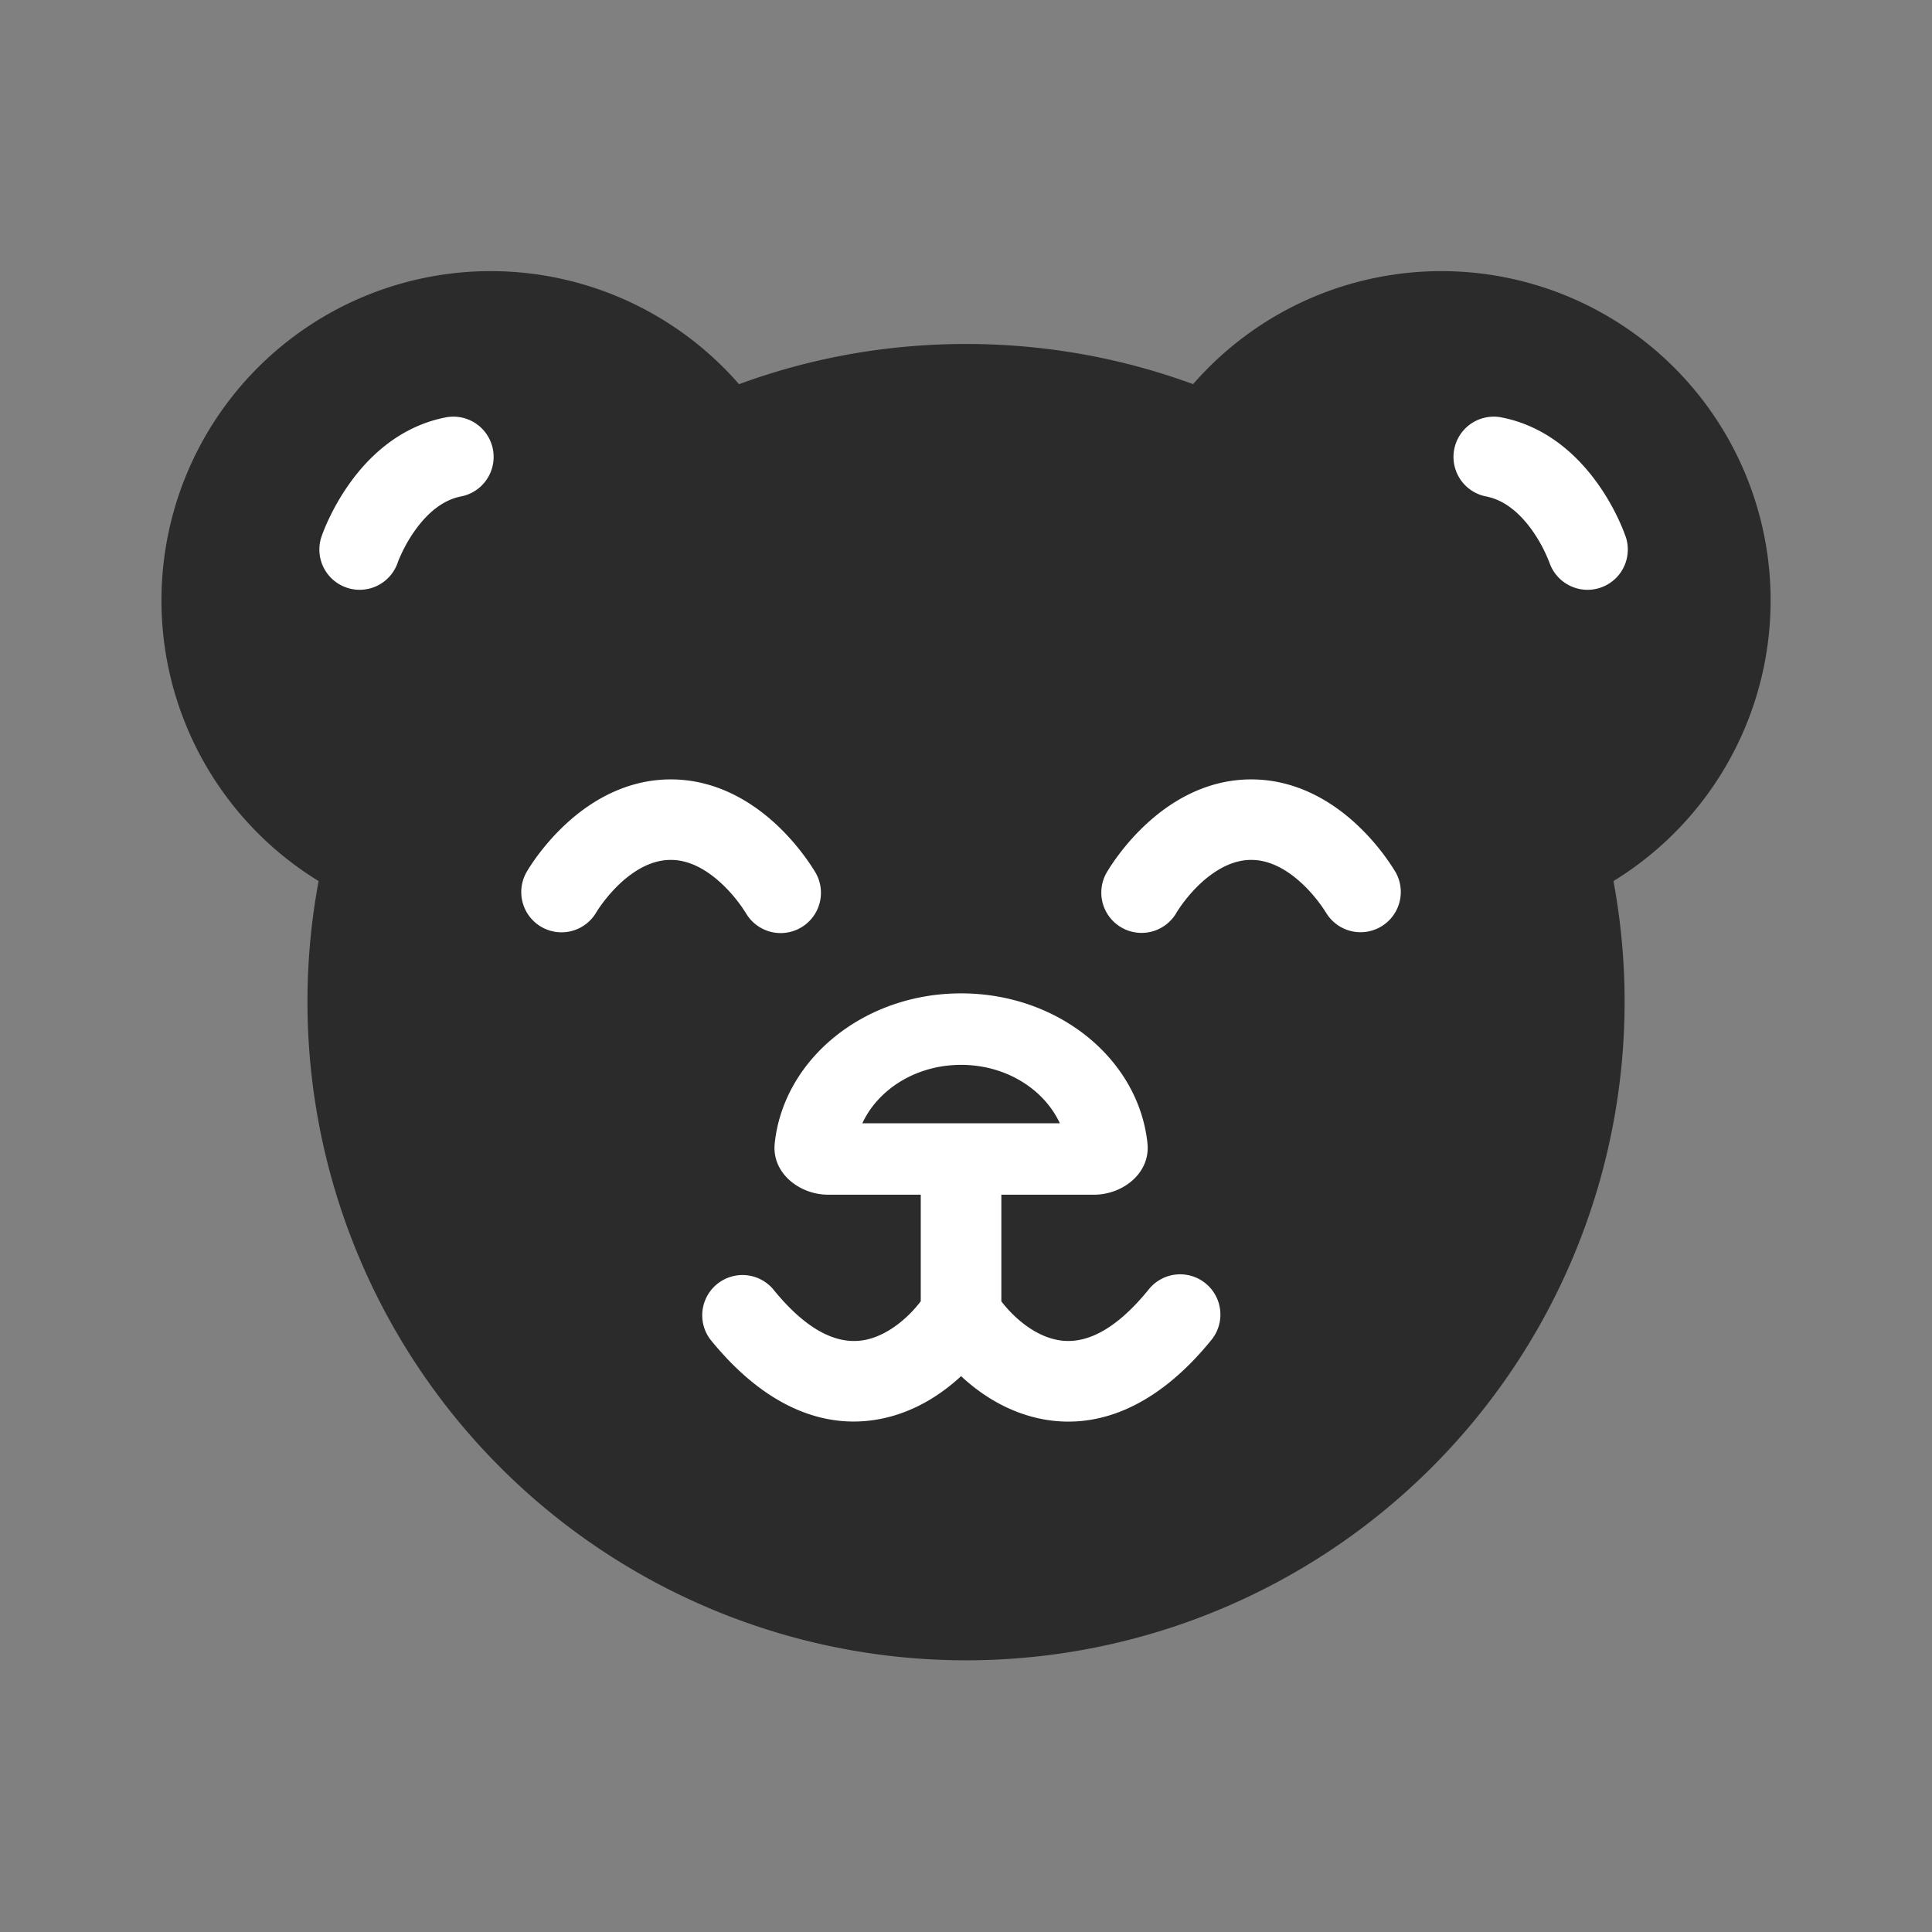 <svg xmlns="http://www.w3.org/2000/svg" width="24" height="24" fill="none"><rect width="100%" height="100%" fill="#808080" stroke="none"/><path fill="#2B2B2C" fill-rule="evenodd" d="M9.18 4.772a4.09 4.09 0 1 0-5.222 6.173 8.181 8.181 0 1 0 16.085 0 4.09 4.09 0 1 0-5.222-6.173c-.88-.323-1.83-.499-2.82-.499-.992 0-1.942.176-2.821.5Z" clip-rule="evenodd"/><path fill="#fff" d="M4.298 7.297a.5.5 0 0 1-.301-.64c.026-.075.141-.374.37-.685.226-.307.605-.677 1.17-.787a.5.5 0 1 1 .19.982c-.22.043-.405.196-.555.399-.148.2-.224.4-.234.43a.5.5 0 0 1-.64.301ZM9.951 11.522a.5.5 0 0 1-.684-.177 1.829 1.829 0 0 0-.308-.373c-.187-.173-.4-.29-.626-.29-.225 0-.435.114-.622.285-.183.17-.295.35-.31.377a.5.5 0 0 1-.86-.51c.04-.07.21-.342.494-.603.28-.258.723-.549 1.298-.549.58 0 1.025.296 1.306.556.284.263.452.536.49.599a.5.5 0 0 1-.178.685Z"/><path fill="#fff" fill-rule="evenodd" d="M11.939 12.34c-1.208 0-2.203.816-2.315 1.861v.002c-.039.37.308.638.664.638h1.15v1.324c-.165.216-.408.415-.668.475-.242.055-.643.023-1.17-.63a.5.5 0 0 0-.778.627c.694.86 1.456 1.142 2.173.977.379-.087.697-.29.944-.519.246.23.564.432.944.52.716.165 1.478-.118 2.172-.978a.5.5 0 0 0-.778-.628c-.527.654-.928.687-1.17.63-.26-.059-.502-.258-.668-.473v-1.325h1.151c.356 0 .703-.267.664-.638V14.2c-.112-1.045-1.107-1.86-2.315-1.86Zm0 .888c.555 0 1.029.3 1.227.726h-2.454c.198-.426.672-.726 1.227-.726Z" clip-rule="evenodd"/><path fill="#fff" d="M16.477 11.345a.5.5 0 0 0 .861-.508 2.817 2.817 0 0 0-.489-.599c-.28-.26-.726-.556-1.306-.556-.575 0-1.017.291-1.298.55-.284.26-.453.533-.494.601a.5.5 0 1 0 .86.511c.015-.027.127-.208.31-.377.187-.17.398-.285.622-.285.227 0 .44.117.627.29.184.17.294.352.307.373ZM20.192 6.658a.5.5 0 1 1-.942.337 1.838 1.838 0 0 0-.233-.429c-.15-.203-.335-.356-.556-.399a.5.5 0 1 1 .19-.982c.565.11.944.48 1.17.787.23.31.344.61.37.686Z"/></svg>